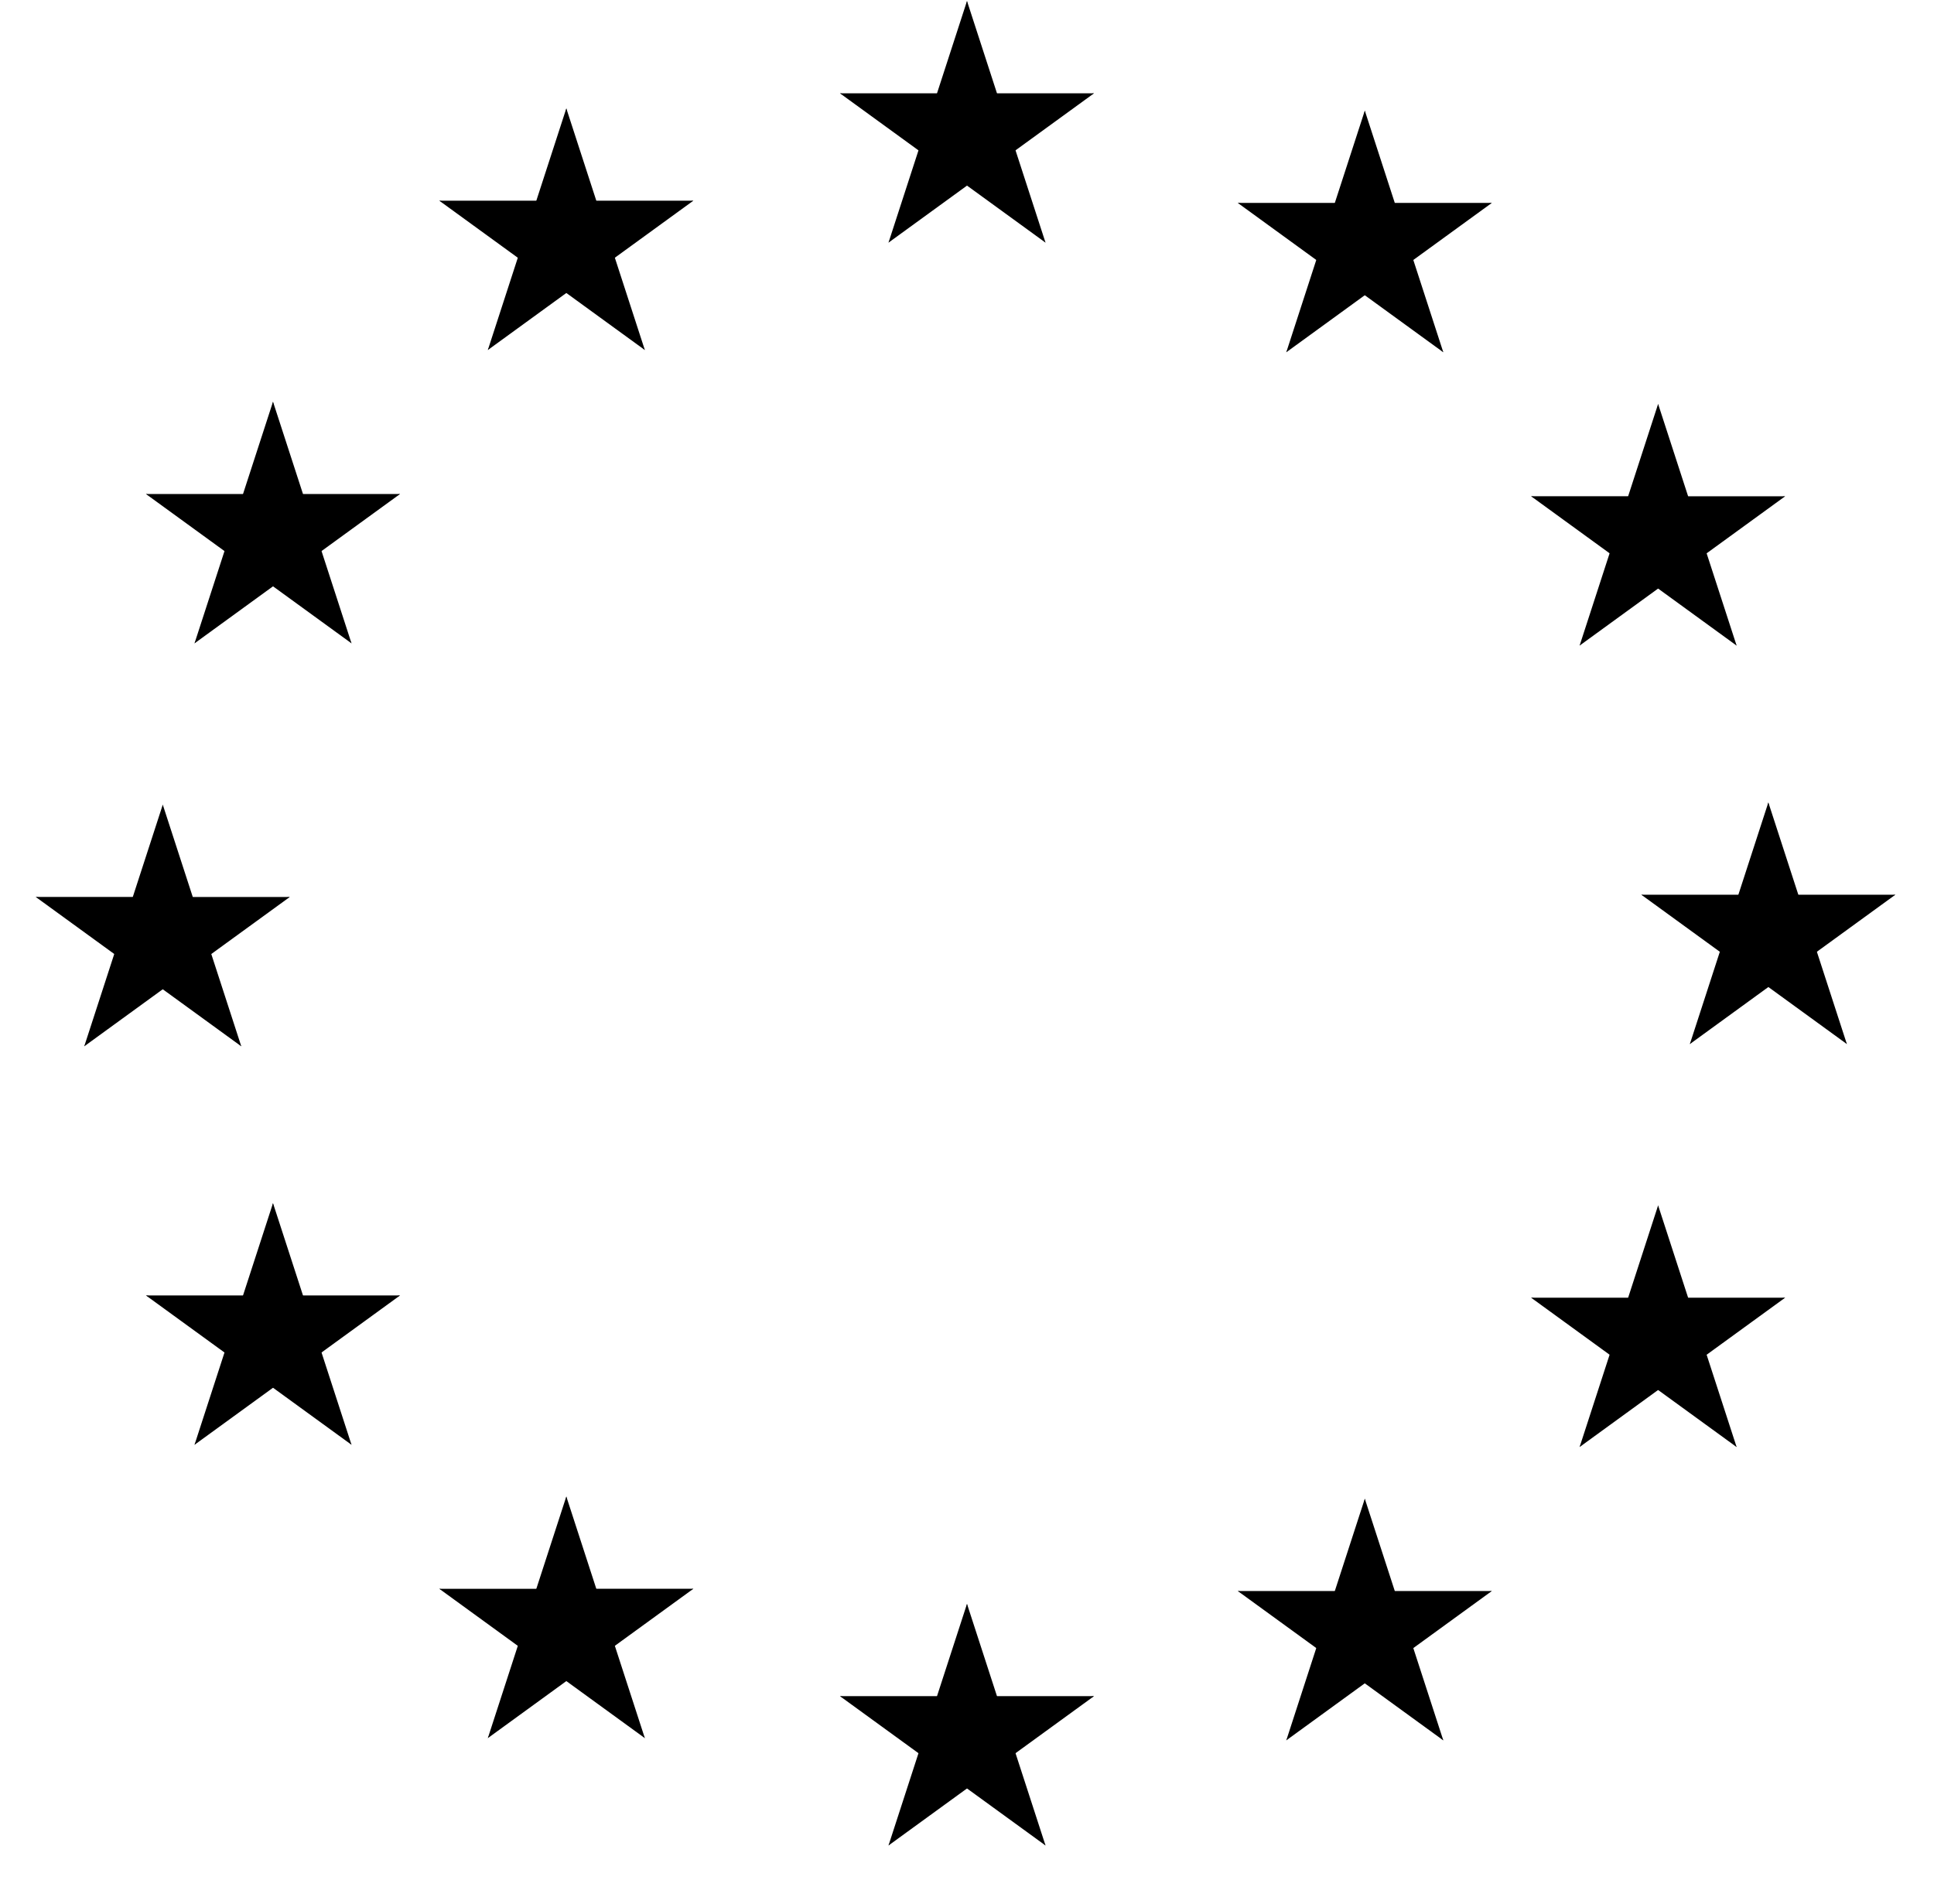 <?xml version="1.0" encoding="UTF-8"?>
<svg width="191px" height="188px" viewBox="0 0 191 188" version="1.1" xmlns="http://www.w3.org/2000/svg" xmlns:xlink="http://www.w3.org/1999/xlink">
    <title>eu-psd2-white</title>
    <defs>
        <filter id="filter-1">
            <feColorMatrix in="SourceGraphic" type="matrix" values="0 0 0 0 0.933 0 0 0 0 0.933 0 0 0 0 0.933 0 0 0 1 0"></feColorMatrix>
        </filter>
        <filter id="filter-2">
            <feColorMatrix in="SourceGraphic" type="matrix" values="0 0 0 0 0.933 0 0 0 0 0.933 0 0 0 0 0.933 0 0 0 1 0"></feColorMatrix>
        </filter>
        <filter id="filter-3">
            <feColorMatrix in="SourceGraphic" type="matrix" values="0 0 0 0 0.933 0 0 0 0 0.933 0 0 0 0 0.933 0 0 0 1 0"></feColorMatrix>
        </filter>
        <filter id="filter-4">
            <feColorMatrix in="SourceGraphic" type="matrix" values="0 0 0 0 0.933 0 0 0 0 0.933 0 0 0 0 0.933 0 0 0 1 0"></feColorMatrix>
        </filter>
    </defs>
    <g id="Page-1" stroke="none" stroke-width="1" fill="none" fill-rule="evenodd">
        <g id="ilu-mobile-sec-compliance-outlines" transform="translate(-3, 0)">
            <g id="eu-psd2-white" transform="translate(3, 0)">
                <g filter="url(#filter-1)" id="use2262">
                    <g transform="translate(79, 0)">
                        <g id="Group" transform="translate(0.653, 0.009)" fill="#000000" fill-rule="nonzero">
                            <g id="s">
                                <g id="c" transform="translate(8.198, 0)">
                                    <polygon id="t" transform="translate(8.747, 7.382) rotate(18) translate(-8.747, -7.382) " points="5.449 0.787 5.449 13.977 12.045 13.977"></polygon>
                                    <g id="use2248" transform="translate(6.437, 7.5) scale(-1, 1) translate(-6.437, -7.5) translate(0.937, 0)">
                                        <polygon id="t" transform="translate(5.386, 7.382) rotate(18) translate(-5.386, -7.382) " points="2.089 0.787 2.089 13.977 8.684 13.977"></polygon>
                                    </g>
                                </g>
                                <g id="use2250" transform="translate(20.993, 10.414) rotate(72) translate(-20.993, -10.414) translate(13.493, 2.914)">
                                    <g id="c" transform="translate(0.987, -0.001)">
                                        <polygon id="t" transform="translate(8.747, 7.382) rotate(18) translate(-8.747, -7.382) " points="5.449 0.787 5.449 13.977 12.045 13.977"></polygon>
                                        <g id="use2248" transform="translate(6.437, 7.5) scale(-1, 1) translate(-6.437, -7.5) translate(0.937, 0)">
                                            <polygon id="t" transform="translate(5.386, 7.382) rotate(18) translate(-5.386, -7.382) " points="2.089 0.787 2.089 13.977 8.684 13.977"></polygon>
                                        </g>
                                    </g>
                                </g>
                                <g id="use2252" transform="translate(20.164, 17.289) rotate(144) translate(-20.164, -17.289) translate(12.664, 9.789)">
                                    <g id="c" transform="translate(0.987, -0.001)">
                                        <polygon id="t" transform="translate(8.747, 7.382) rotate(18) translate(-8.747, -7.382) " points="5.449 0.787 5.449 13.977 12.045 13.977"></polygon>
                                        <g id="use2248" transform="translate(6.437, 7.5) scale(-1, 1) translate(-6.437, -7.5) translate(0.937, 0)">
                                            <polygon id="t" transform="translate(5.386, 7.382) rotate(18) translate(-5.386, -7.382) " points="2.089 0.787 2.089 13.977 8.684 13.977"></polygon>
                                        </g>
                                    </g>
                                </g>
                                <g id="use2254" transform="translate(12.579, 18.054) rotate(-144) translate(-12.579, -18.054) translate(5.079, 10.554)">
                                    <g id="c" transform="translate(0.013, 0.001)">
                                        <polygon id="t" transform="translate(8.747, 7.382) rotate(18) translate(-8.747, -7.382) " points="5.449 0.787 5.449 13.977 12.045 13.977"></polygon>
                                        <g id="use2248" transform="translate(6.437, 7.5) scale(-1, 1) translate(-6.437, -7.5) translate(0.937, 0)">
                                            <polygon id="t" transform="translate(5.386, 7.382) rotate(18) translate(-5.386, -7.382) " points="2.089 0.787 2.089 13.977 8.684 13.977"></polygon>
                                        </g>
                                    </g>
                                </g>
                                <g id="use2256" transform="translate(10.298, 11.648) rotate(-72) translate(-10.298, -11.648) translate(2.798, 4.148)">
                                    <g id="c" transform="translate(0.013, 0.001)">
                                        <polygon id="t" transform="translate(8.747, 7.382) rotate(18) translate(-8.747, -7.382) " points="5.449 0.787 5.449 13.977 12.045 13.977"></polygon>
                                        <g id="use2248" transform="translate(6.437, 7.5) scale(-1, 1) translate(-6.437, -7.5) translate(0.937, 0)">
                                            <polygon id="t" transform="translate(5.386, 7.382) rotate(18) translate(-5.386, -7.382) " points="2.089 0.787 2.089 13.977 8.684 13.977"></polygon>
                                        </g>
                                    </g>
                                </g>
                            </g>
                        </g>
                    </g>
                </g>
                <g id="Group" transform="translate(4, 1)" filter="url(#filter-2)">
                    <g transform="translate(0.143, 0.779)">
                        <g id="use2265" transform="translate(50.646, 159.628) rotate(72) translate(-50.646, -159.628) translate(34.646, 145.128)" fill="#000000" fill-rule="nonzero">
                            <g id="s" transform="translate(0.089, -0.001)">
                                <g id="c" transform="translate(8.198, 0)">
                                    <polygon id="t" transform="translate(8.747, 7.382) rotate(18) translate(-8.747, -7.382) " points="5.449 0.787 5.449 13.977 12.045 13.977"></polygon>
                                    <g id="use2248" transform="translate(6.437, 7.5) scale(-1, 1) translate(-6.437, -7.5) translate(0.937, 0)">
                                        <polygon id="t" transform="translate(5.386, 7.382) rotate(18) translate(-5.386, -7.382) " points="2.089 0.787 2.089 13.977 8.684 13.977"></polygon>
                                    </g>
                                </g>
                                <g id="use2250" transform="translate(20.993, 10.414) rotate(72) translate(-20.993, -10.414) translate(13.493, 2.914)">
                                    <g id="c" transform="translate(0.987, -0.001)">
                                        <polygon id="t" transform="translate(8.747, 7.382) rotate(18) translate(-8.747, -7.382) " points="5.449 0.787 5.449 13.977 12.045 13.977"></polygon>
                                        <g id="use2248" transform="translate(6.437, 7.5) scale(-1, 1) translate(-6.437, -7.5) translate(0.937, 0)">
                                            <polygon id="t" transform="translate(5.386, 7.382) rotate(18) translate(-5.386, -7.382) " points="2.089 0.787 2.089 13.977 8.684 13.977"></polygon>
                                        </g>
                                    </g>
                                </g>
                                <g id="use2252" transform="translate(20.164, 17.289) rotate(144) translate(-20.164, -17.289) translate(12.664, 9.789)">
                                    <g id="c" transform="translate(0.987, -0.001)">
                                        <polygon id="t" transform="translate(8.747, 7.382) rotate(18) translate(-8.747, -7.382) " points="5.449 0.787 5.449 13.977 12.045 13.977"></polygon>
                                        <g id="use2248" transform="translate(6.437, 7.5) scale(-1, 1) translate(-6.437, -7.5) translate(0.937, 0)">
                                            <polygon id="t" transform="translate(5.386, 7.382) rotate(18) translate(-5.386, -7.382) " points="2.089 0.787 2.089 13.977 8.684 13.977"></polygon>
                                        </g>
                                    </g>
                                </g>
                                <g id="use2254" transform="translate(12.579, 18.054) rotate(-144) translate(-12.579, -18.054) translate(5.079, 10.554)">
                                    <g id="c" transform="translate(0.013, 0.001)">
                                        <polygon id="t" transform="translate(8.747, 7.382) rotate(18) translate(-8.747, -7.382) " points="5.449 0.787 5.449 13.977 12.045 13.977"></polygon>
                                        <g id="use2248" transform="translate(6.437, 7.5) scale(-1, 1) translate(-6.437, -7.5) translate(0.937, 0)">
                                            <polygon id="t" transform="translate(5.386, 7.382) rotate(18) translate(-5.386, -7.382) " points="2.089 0.787 2.089 13.977 8.684 13.977"></polygon>
                                        </g>
                                    </g>
                                </g>
                                <g id="use2256" transform="translate(10.298, 11.648) rotate(-72) translate(-10.298, -11.648) translate(2.798, 4.148)">
                                    <g id="c" transform="translate(0.013, 0.001)">
                                        <polygon id="t" transform="translate(8.747, 7.382) rotate(18) translate(-8.747, -7.382) " points="5.449 0.787 5.449 13.977 12.045 13.977"></polygon>
                                        <g id="use2248" transform="translate(6.437, 7.5) scale(-1, 1) translate(-6.437, -7.5) translate(0.937, 0)">
                                            <polygon id="t" transform="translate(5.386, 7.382) rotate(18) translate(-5.386, -7.382) " points="2.089 0.787 2.089 13.977 8.684 13.977"></polygon>
                                        </g>
                                    </g>
                                </g>
                            </g>
                        </g>
                        <g id="use2267" transform="translate(21.678, 130.661) rotate(72) translate(-21.678, -130.661) translate(5.678, 116.161)" fill="#000000" fill-rule="nonzero">
                            <g id="s" transform="translate(0.089, -0.001)">
                                <g id="c" transform="translate(8.198, 0)">
                                    <polygon id="t" transform="translate(8.747, 7.382) rotate(18) translate(-8.747, -7.382) " points="5.449 0.787 5.449 13.977 12.045 13.977"></polygon>
                                    <g id="use2248" transform="translate(6.437, 7.5) scale(-1, 1) translate(-6.437, -7.5) translate(0.937, 0)">
                                        <polygon id="t" transform="translate(5.386, 7.382) rotate(18) translate(-5.386, -7.382) " points="2.089 0.787 2.089 13.977 8.684 13.977"></polygon>
                                    </g>
                                </g>
                                <g id="use2250" transform="translate(20.993, 10.414) rotate(72) translate(-20.993, -10.414) translate(13.493, 2.914)">
                                    <g id="c" transform="translate(0.987, -0.001)">
                                        <polygon id="t" transform="translate(8.747, 7.382) rotate(18) translate(-8.747, -7.382) " points="5.449 0.787 5.449 13.977 12.045 13.977"></polygon>
                                        <g id="use2248" transform="translate(6.437, 7.5) scale(-1, 1) translate(-6.437, -7.5) translate(0.937, 0)">
                                            <polygon id="t" transform="translate(5.386, 7.382) rotate(18) translate(-5.386, -7.382) " points="2.089 0.787 2.089 13.977 8.684 13.977"></polygon>
                                        </g>
                                    </g>
                                </g>
                                <g id="use2252" transform="translate(20.164, 17.289) rotate(144) translate(-20.164, -17.289) translate(12.664, 9.789)">
                                    <g id="c" transform="translate(0.987, -0.001)">
                                        <polygon id="t" transform="translate(8.747, 7.382) rotate(18) translate(-8.747, -7.382) " points="5.449 0.787 5.449 13.977 12.045 13.977"></polygon>
                                        <g id="use2248" transform="translate(6.437, 7.5) scale(-1, 1) translate(-6.437, -7.5) translate(0.937, 0)">
                                            <polygon id="t" transform="translate(5.386, 7.382) rotate(18) translate(-5.386, -7.382) " points="2.089 0.787 2.089 13.977 8.684 13.977"></polygon>
                                        </g>
                                    </g>
                                </g>
                                <g id="use2254" transform="translate(12.579, 18.054) rotate(-144) translate(-12.579, -18.054) translate(5.079, 10.554)">
                                    <g id="c" transform="translate(0.013, 0.001)">
                                        <polygon id="t" transform="translate(8.747, 7.382) rotate(18) translate(-8.747, -7.382) " points="5.449 0.787 5.449 13.977 12.045 13.977"></polygon>
                                        <g id="use2248" transform="translate(6.437, 7.5) scale(-1, 1) translate(-6.437, -7.5) translate(0.937, 0)">
                                            <polygon id="t" transform="translate(5.386, 7.382) rotate(18) translate(-5.386, -7.382) " points="2.089 0.787 2.089 13.977 8.684 13.977"></polygon>
                                        </g>
                                    </g>
                                </g>
                                <g id="use2256" transform="translate(10.298, 11.648) rotate(-72) translate(-10.298, -11.648) translate(2.798, 4.148)">
                                    <g id="c" transform="translate(0.013, 0.001)">
                                        <polygon id="t" transform="translate(8.747, 7.382) rotate(18) translate(-8.747, -7.382) " points="5.449 0.787 5.449 13.977 12.045 13.977"></polygon>
                                        <g id="use2248" transform="translate(6.437, 7.5) scale(-1, 1) translate(-6.437, -7.5) translate(0.937, 0)">
                                            <polygon id="t" transform="translate(5.386, 7.382) rotate(18) translate(-5.386, -7.382) " points="2.089 0.787 2.089 13.977 8.684 13.977"></polygon>
                                        </g>
                                    </g>
                                </g>
                            </g>
                        </g>
                        <g id="use2269" transform="translate(154.651, 77.371)" fill="#000000" fill-rule="nonzero">
                            <g id="s">
                                <g id="c" transform="translate(8.198, 0)">
                                    <polygon id="t" transform="translate(8.747, 7.382) rotate(18) translate(-8.747, -7.382) " points="5.449 0.787 5.449 13.977 12.045 13.977"></polygon>
                                    <g id="use2248" transform="translate(6.437, 7.5) scale(-1, 1) translate(-6.437, -7.5) translate(0.937, 0)">
                                        <polygon id="t" transform="translate(5.386, 7.382) rotate(18) translate(-5.386, -7.382) " points="2.089 0.787 2.089 13.977 8.684 13.977"></polygon>
                                    </g>
                                </g>
                                <g id="use2250" transform="translate(20.993, 10.414) rotate(72) translate(-20.993, -10.414) translate(13.493, 2.914)">
                                    <g id="c" transform="translate(0.987, -0.001)">
                                        <polygon id="t" transform="translate(8.747, 7.382) rotate(18) translate(-8.747, -7.382) " points="5.449 0.787 5.449 13.977 12.045 13.977"></polygon>
                                        <g id="use2248" transform="translate(6.437, 7.5) scale(-1, 1) translate(-6.437, -7.5) translate(0.937, 0)">
                                            <polygon id="t" transform="translate(5.386, 7.382) rotate(18) translate(-5.386, -7.382) " points="2.089 0.787 2.089 13.977 8.684 13.977"></polygon>
                                        </g>
                                    </g>
                                </g>
                                <g id="use2252" transform="translate(20.164, 17.289) rotate(144) translate(-20.164, -17.289) translate(12.664, 9.789)">
                                    <g id="c" transform="translate(0.987, -0.001)">
                                        <polygon id="t" transform="translate(8.747, 7.382) rotate(18) translate(-8.747, -7.382) " points="5.449 0.787 5.449 13.977 12.045 13.977"></polygon>
                                        <g id="use2248" transform="translate(6.437, 7.5) scale(-1, 1) translate(-6.437, -7.5) translate(0.937, 0)">
                                            <polygon id="t" transform="translate(5.386, 7.382) rotate(18) translate(-5.386, -7.382) " points="2.089 0.787 2.089 13.977 8.684 13.977"></polygon>
                                        </g>
                                    </g>
                                </g>
                                <g id="use2254" transform="translate(12.579, 18.054) rotate(-144) translate(-12.579, -18.054) translate(5.079, 10.554)">
                                    <g id="c" transform="translate(0.013, 0.001)">
                                        <polygon id="t" transform="translate(8.747, 7.382) rotate(18) translate(-8.747, -7.382) " points="5.449 0.787 5.449 13.977 12.045 13.977"></polygon>
                                        <g id="use2248" transform="translate(6.437, 7.5) scale(-1, 1) translate(-6.437, -7.5) translate(0.937, 0)">
                                            <polygon id="t" transform="translate(5.386, 7.382) rotate(18) translate(-5.386, -7.382) " points="2.089 0.787 2.089 13.977 8.684 13.977"></polygon>
                                        </g>
                                    </g>
                                </g>
                                <g id="use2256" transform="translate(10.298, 11.648) rotate(-72) translate(-10.298, -11.648) translate(2.798, 4.148)">
                                    <g id="c" transform="translate(0.013, 0.001)">
                                        <polygon id="t" transform="translate(8.747, 7.382) rotate(18) translate(-8.747, -7.382) " points="5.449 0.787 5.449 13.977 12.045 13.977"></polygon>
                                        <g id="use2248" transform="translate(6.437, 7.5) scale(-1, 1) translate(-6.437, -7.5) translate(0.937, 0)">
                                            <polygon id="t" transform="translate(5.386, 7.382) rotate(18) translate(-5.386, -7.382) " points="2.089 0.787 2.089 13.977 8.684 13.977"></polygon>
                                        </g>
                                    </g>
                                </g>
                            </g>
                        </g>
                        <g id="use2271" transform="translate(22.05, 50.132) rotate(144) translate(-22.05, -50.132) translate(6.05, 35.632)" fill="#000000" fill-rule="nonzero">
                            <g id="s" transform="translate(0.089, -0.001)">
                                <g id="c" transform="translate(8.198, 0)">
                                    <polygon id="t" transform="translate(8.747, 7.382) rotate(18) translate(-8.747, -7.382) " points="5.449 0.787 5.449 13.977 12.045 13.977"></polygon>
                                    <g id="use2248" transform="translate(6.437, 7.5) scale(-1, 1) translate(-6.437, -7.5) translate(0.937, 0)">
                                        <polygon id="t" transform="translate(5.386, 7.382) rotate(18) translate(-5.386, -7.382) " points="2.089 0.787 2.089 13.977 8.684 13.977"></polygon>
                                    </g>
                                </g>
                                <g id="use2250" transform="translate(20.993, 10.414) rotate(72) translate(-20.993, -10.414) translate(13.493, 2.914)">
                                    <g id="c" transform="translate(0.987, -0.001)">
                                        <polygon id="t" transform="translate(8.747, 7.382) rotate(18) translate(-8.747, -7.382) " points="5.449 0.787 5.449 13.977 12.045 13.977"></polygon>
                                        <g id="use2248" transform="translate(6.437, 7.5) scale(-1, 1) translate(-6.437, -7.5) translate(0.937, 0)">
                                            <polygon id="t" transform="translate(5.386, 7.382) rotate(18) translate(-5.386, -7.382) " points="2.089 0.787 2.089 13.977 8.684 13.977"></polygon>
                                        </g>
                                    </g>
                                </g>
                                <g id="use2252" transform="translate(20.164, 17.289) rotate(144) translate(-20.164, -17.289) translate(12.664, 9.789)">
                                    <g id="c" transform="translate(0.987, -0.001)">
                                        <polygon id="t" transform="translate(8.747, 7.382) rotate(18) translate(-8.747, -7.382) " points="5.449 0.787 5.449 13.977 12.045 13.977"></polygon>
                                        <g id="use2248" transform="translate(6.437, 7.5) scale(-1, 1) translate(-6.437, -7.5) translate(0.937, 0)">
                                            <polygon id="t" transform="translate(5.386, 7.382) rotate(18) translate(-5.386, -7.382) " points="2.089 0.787 2.089 13.977 8.684 13.977"></polygon>
                                        </g>
                                    </g>
                                </g>
                                <g id="use2254" transform="translate(12.579, 18.054) rotate(-144) translate(-12.579, -18.054) translate(5.079, 10.554)">
                                    <g id="c" transform="translate(0.013, 0.001)">
                                        <polygon id="t" transform="translate(8.747, 7.382) rotate(18) translate(-8.747, -7.382) " points="5.449 0.787 5.449 13.977 12.045 13.977"></polygon>
                                        <g id="use2248" transform="translate(6.437, 7.5) scale(-1, 1) translate(-6.437, -7.5) translate(0.937, 0)">
                                            <polygon id="t" transform="translate(5.386, 7.382) rotate(18) translate(-5.386, -7.382) " points="2.089 0.787 2.089 13.977 8.684 13.977"></polygon>
                                        </g>
                                    </g>
                                </g>
                                <g id="use2256" transform="translate(10.298, 11.648) rotate(-72) translate(-10.298, -11.648) translate(2.798, 4.148)">
                                    <g id="c" transform="translate(0.013, 0.001)">
                                        <polygon id="t" transform="translate(8.747, 7.382) rotate(18) translate(-8.747, -7.382) " points="5.449 0.787 5.449 13.977 12.045 13.977"></polygon>
                                        <g id="use2248" transform="translate(6.437, 7.5) scale(-1, 1) translate(-6.437, -7.5) translate(0.937, 0)">
                                            <polygon id="t" transform="translate(5.386, 7.382) rotate(18) translate(-5.386, -7.382) " points="2.089 0.787 2.089 13.977 8.684 13.977"></polygon>
                                        </g>
                                    </g>
                                </g>
                            </g>
                        </g>
                        <g id="use2273" transform="translate(53.117, 21.574) rotate(-144) translate(-53.117, -21.574) translate(37.117, 7.074)" fill="#000000" fill-rule="nonzero">
                            <g id="s" transform="translate(0.911, -0)">
                                <g id="c" transform="translate(8.198, 0)">
                                    <polygon id="t" transform="translate(8.747, 7.382) rotate(18) translate(-8.747, -7.382) " points="5.449 0.787 5.449 13.977 12.045 13.977"></polygon>
                                    <g id="use2248" transform="translate(6.437, 7.5) scale(-1, 1) translate(-6.437, -7.5) translate(0.937, 0)">
                                        <polygon id="t" transform="translate(5.386, 7.382) rotate(18) translate(-5.386, -7.382) " points="2.089 0.787 2.089 13.977 8.684 13.977"></polygon>
                                    </g>
                                </g>
                                <g id="use2250" transform="translate(20.993, 10.414) rotate(72) translate(-20.993, -10.414) translate(13.493, 2.914)">
                                    <g id="c" transform="translate(0.987, -0.001)">
                                        <polygon id="t" transform="translate(8.747, 7.382) rotate(18) translate(-8.747, -7.382) " points="5.449 0.787 5.449 13.977 12.045 13.977"></polygon>
                                        <g id="use2248" transform="translate(6.437, 7.5) scale(-1, 1) translate(-6.437, -7.5) translate(0.937, 0)">
                                            <polygon id="t" transform="translate(5.386, 7.382) rotate(18) translate(-5.386, -7.382) " points="2.089 0.787 2.089 13.977 8.684 13.977"></polygon>
                                        </g>
                                    </g>
                                </g>
                                <g id="use2252" transform="translate(20.164, 17.289) rotate(144) translate(-20.164, -17.289) translate(12.664, 9.789)">
                                    <g id="c" transform="translate(0.987, -0.001)">
                                        <polygon id="t" transform="translate(8.747, 7.382) rotate(18) translate(-8.747, -7.382) " points="5.449 0.787 5.449 13.977 12.045 13.977"></polygon>
                                        <g id="use2248" transform="translate(6.437, 7.5) scale(-1, 1) translate(-6.437, -7.5) translate(0.937, 0)">
                                            <polygon id="t" transform="translate(5.386, 7.382) rotate(18) translate(-5.386, -7.382) " points="2.089 0.787 2.089 13.977 8.684 13.977"></polygon>
                                        </g>
                                    </g>
                                </g>
                                <g id="use2254" transform="translate(12.579, 18.054) rotate(-144) translate(-12.579, -18.054) translate(5.079, 10.554)">
                                    <g id="c" transform="translate(0.013, 0.001)">
                                        <polygon id="t" transform="translate(8.747, 7.382) rotate(18) translate(-8.747, -7.382) " points="5.449 0.787 5.449 13.977 12.045 13.977"></polygon>
                                        <g id="use2248" transform="translate(6.437, 7.5) scale(-1, 1) translate(-6.437, -7.5) translate(0.937, 0)">
                                            <polygon id="t" transform="translate(5.386, 7.382) rotate(18) translate(-5.386, -7.382) " points="2.089 0.787 2.089 13.977 8.684 13.977"></polygon>
                                        </g>
                                    </g>
                                </g>
                                <g id="use2256" transform="translate(10.298, 11.648) rotate(-72) translate(-10.298, -11.648) translate(2.798, 4.148)">
                                    <g id="c" transform="translate(0.013, 0.001)">
                                        <polygon id="t" transform="translate(8.747, 7.382) rotate(18) translate(-8.747, -7.382) " points="5.449 0.787 5.449 13.977 12.045 13.977"></polygon>
                                        <g id="use2248" transform="translate(6.437, 7.5) scale(-1, 1) translate(-6.437, -7.5) translate(0.937, 0)">
                                            <polygon id="t" transform="translate(5.386, 7.382) rotate(18) translate(-5.386, -7.382) " points="2.089 0.787 2.089 13.977 8.684 13.977"></polygon>
                                        </g>
                                    </g>
                                </g>
                            </g>
                        </g>
                    </g>
                </g>
                <g filter="url(#filter-3)" id="use2275">
                    <g transform="translate(79, 158)">
                        <g id="Group" transform="translate(0.653, 0.291)" fill="#000000" fill-rule="nonzero">
                            <g id="s">
                                <g id="c" transform="translate(8.198, 0)">
                                    <polygon id="t" transform="translate(8.747, 7.382) rotate(18) translate(-8.747, -7.382) " points="5.449 0.787 5.449 13.977 12.045 13.977"></polygon>
                                    <g id="use2248" transform="translate(6.437, 7.5) scale(-1, 1) translate(-6.437, -7.5) translate(0.937, 0)">
                                        <polygon id="t" transform="translate(5.386, 7.382) rotate(18) translate(-5.386, -7.382) " points="2.089 0.787 2.089 13.977 8.684 13.977"></polygon>
                                    </g>
                                </g>
                                <g id="use2250" transform="translate(20.993, 10.414) rotate(72) translate(-20.993, -10.414) translate(13.493, 2.914)">
                                    <g id="c" transform="translate(0.987, -0.001)">
                                        <polygon id="t" transform="translate(8.747, 7.382) rotate(18) translate(-8.747, -7.382) " points="5.449 0.787 5.449 13.977 12.045 13.977"></polygon>
                                        <g id="use2248" transform="translate(6.437, 7.5) scale(-1, 1) translate(-6.437, -7.5) translate(0.937, 0)">
                                            <polygon id="t" transform="translate(5.386, 7.382) rotate(18) translate(-5.386, -7.382) " points="2.089 0.787 2.089 13.977 8.684 13.977"></polygon>
                                        </g>
                                    </g>
                                </g>
                                <g id="use2252" transform="translate(20.164, 17.289) rotate(144) translate(-20.164, -17.289) translate(12.664, 9.789)">
                                    <g id="c" transform="translate(0.987, -0.001)">
                                        <polygon id="t" transform="translate(8.747, 7.382) rotate(18) translate(-8.747, -7.382) " points="5.449 0.787 5.449 13.977 12.045 13.977"></polygon>
                                        <g id="use2248" transform="translate(6.437, 7.5) scale(-1, 1) translate(-6.437, -7.5) translate(0.937, 0)">
                                            <polygon id="t" transform="translate(5.386, 7.382) rotate(18) translate(-5.386, -7.382) " points="2.089 0.787 2.089 13.977 8.684 13.977"></polygon>
                                        </g>
                                    </g>
                                </g>
                                <g id="use2254" transform="translate(12.579, 18.054) rotate(-144) translate(-12.579, -18.054) translate(5.079, 10.554)">
                                    <g id="c" transform="translate(0.013, 0.001)">
                                        <polygon id="t" transform="translate(8.747, 7.382) rotate(18) translate(-8.747, -7.382) " points="5.449 0.787 5.449 13.977 12.045 13.977"></polygon>
                                        <g id="use2248" transform="translate(6.437, 7.5) scale(-1, 1) translate(-6.437, -7.5) translate(0.937, 0)">
                                            <polygon id="t" transform="translate(5.386, 7.382) rotate(18) translate(-5.386, -7.382) " points="2.089 0.787 2.089 13.977 8.684 13.977"></polygon>
                                        </g>
                                    </g>
                                </g>
                                <g id="use2256" transform="translate(10.298, 11.648) rotate(-72) translate(-10.298, -11.648) translate(2.798, 4.148)">
                                    <g id="c" transform="translate(0.013, 0.001)">
                                        <polygon id="t" transform="translate(8.747, 7.382) rotate(18) translate(-8.747, -7.382) " points="5.449 0.787 5.449 13.977 12.045 13.977"></polygon>
                                        <g id="use2248" transform="translate(6.437, 7.5) scale(-1, 1) translate(-6.437, -7.5) translate(0.937, 0)">
                                            <polygon id="t" transform="translate(5.386, 7.382) rotate(18) translate(-5.386, -7.382) " points="2.089 0.787 2.089 13.977 8.684 13.977"></polygon>
                                        </g>
                                    </g>
                                </g>
                            </g>
                        </g>
                    </g>
                </g>
                <g filter="url(#filter-4)" id="use2277">
                    <g transform="translate(0, 2)">
                        <g id="Group" transform="translate(93.573, 90) scale(-1, 1) translate(-93.573, -90) translate(0.573, 0)" fill="#000000" fill-rule="nonzero">
                            <g id="r">
                                <g id="use2265" transform="translate(50.646, 159.628) rotate(72) translate(-50.646, -159.628) translate(34.646, 145.128)">
                                    <g id="s" transform="translate(0.089, -0.001)">
                                        <g id="c" transform="translate(8.198, 0)">
                                            <polygon id="t" transform="translate(8.747, 7.382) rotate(18) translate(-8.747, -7.382) " points="5.449 0.787 5.449 13.977 12.045 13.977"></polygon>
                                            <g id="use2248" transform="translate(6.437, 7.5) scale(-1, 1) translate(-6.437, -7.5) translate(0.937, 0)">
                                                <polygon id="t" transform="translate(5.386, 7.382) rotate(18) translate(-5.386, -7.382) " points="2.089 0.787 2.089 13.977 8.684 13.977"></polygon>
                                            </g>
                                        </g>
                                        <g id="use2250" transform="translate(20.993, 10.414) rotate(72) translate(-20.993, -10.414) translate(13.493, 2.914)">
                                            <g id="c" transform="translate(0.987, -0.001)">
                                                <polygon id="t" transform="translate(8.747, 7.382) rotate(18) translate(-8.747, -7.382) " points="5.449 0.787 5.449 13.977 12.045 13.977"></polygon>
                                                <g id="use2248" transform="translate(6.437, 7.5) scale(-1, 1) translate(-6.437, -7.5) translate(0.937, 0)">
                                                    <polygon id="t" transform="translate(5.386, 7.382) rotate(18) translate(-5.386, -7.382) " points="2.089 0.787 2.089 13.977 8.684 13.977"></polygon>
                                                </g>
                                            </g>
                                        </g>
                                        <g id="use2252" transform="translate(20.164, 17.289) rotate(144) translate(-20.164, -17.289) translate(12.664, 9.789)">
                                            <g id="c" transform="translate(0.987, -0.001)">
                                                <polygon id="t" transform="translate(8.747, 7.382) rotate(18) translate(-8.747, -7.382) " points="5.449 0.787 5.449 13.977 12.045 13.977"></polygon>
                                                <g id="use2248" transform="translate(6.437, 7.5) scale(-1, 1) translate(-6.437, -7.5) translate(0.937, 0)">
                                                    <polygon id="t" transform="translate(5.386, 7.382) rotate(18) translate(-5.386, -7.382) " points="2.089 0.787 2.089 13.977 8.684 13.977"></polygon>
                                                </g>
                                            </g>
                                        </g>
                                        <g id="use2254" transform="translate(12.579, 18.054) rotate(-144) translate(-12.579, -18.054) translate(5.079, 10.554)">
                                            <g id="c" transform="translate(0.013, 0.001)">
                                                <polygon id="t" transform="translate(8.747, 7.382) rotate(18) translate(-8.747, -7.382) " points="5.449 0.787 5.449 13.977 12.045 13.977"></polygon>
                                                <g id="use2248" transform="translate(6.437, 7.5) scale(-1, 1) translate(-6.437, -7.5) translate(0.937, 0)">
                                                    <polygon id="t" transform="translate(5.386, 7.382) rotate(18) translate(-5.386, -7.382) " points="2.089 0.787 2.089 13.977 8.684 13.977"></polygon>
                                                </g>
                                            </g>
                                        </g>
                                        <g id="use2256" transform="translate(10.298, 11.648) rotate(-72) translate(-10.298, -11.648) translate(2.798, 4.148)">
                                            <g id="c" transform="translate(0.013, 0.001)">
                                                <polygon id="t" transform="translate(8.747, 7.382) rotate(18) translate(-8.747, -7.382) " points="5.449 0.787 5.449 13.977 12.045 13.977"></polygon>
                                                <g id="use2248" transform="translate(6.437, 7.5) scale(-1, 1) translate(-6.437, -7.5) translate(0.937, 0)">
                                                    <polygon id="t" transform="translate(5.386, 7.382) rotate(18) translate(-5.386, -7.382) " points="2.089 0.787 2.089 13.977 8.684 13.977"></polygon>
                                                </g>
                                            </g>
                                        </g>
                                    </g>
                                </g>
                                <g id="use2267" transform="translate(21.678, 130.661) rotate(72) translate(-21.678, -130.661) translate(5.678, 116.161)">
                                    <g id="s" transform="translate(0.089, -0.001)">
                                        <g id="c" transform="translate(8.198, 0)">
                                            <polygon id="t" transform="translate(8.747, 7.382) rotate(18) translate(-8.747, -7.382) " points="5.449 0.787 5.449 13.977 12.045 13.977"></polygon>
                                            <g id="use2248" transform="translate(6.437, 7.5) scale(-1, 1) translate(-6.437, -7.5) translate(0.937, 0)">
                                                <polygon id="t" transform="translate(5.386, 7.382) rotate(18) translate(-5.386, -7.382) " points="2.089 0.787 2.089 13.977 8.684 13.977"></polygon>
                                            </g>
                                        </g>
                                        <g id="use2250" transform="translate(20.993, 10.414) rotate(72) translate(-20.993, -10.414) translate(13.493, 2.914)">
                                            <g id="c" transform="translate(0.987, -0.001)">
                                                <polygon id="t" transform="translate(8.747, 7.382) rotate(18) translate(-8.747, -7.382) " points="5.449 0.787 5.449 13.977 12.045 13.977"></polygon>
                                                <g id="use2248" transform="translate(6.437, 7.5) scale(-1, 1) translate(-6.437, -7.5) translate(0.937, 0)">
                                                    <polygon id="t" transform="translate(5.386, 7.382) rotate(18) translate(-5.386, -7.382) " points="2.089 0.787 2.089 13.977 8.684 13.977"></polygon>
                                                </g>
                                            </g>
                                        </g>
                                        <g id="use2252" transform="translate(20.164, 17.289) rotate(144) translate(-20.164, -17.289) translate(12.664, 9.789)">
                                            <g id="c" transform="translate(0.987, -0.001)">
                                                <polygon id="t" transform="translate(8.747, 7.382) rotate(18) translate(-8.747, -7.382) " points="5.449 0.787 5.449 13.977 12.045 13.977"></polygon>
                                                <g id="use2248" transform="translate(6.437, 7.5) scale(-1, 1) translate(-6.437, -7.5) translate(0.937, 0)">
                                                    <polygon id="t" transform="translate(5.386, 7.382) rotate(18) translate(-5.386, -7.382) " points="2.089 0.787 2.089 13.977 8.684 13.977"></polygon>
                                                </g>
                                            </g>
                                        </g>
                                        <g id="use2254" transform="translate(12.579, 18.054) rotate(-144) translate(-12.579, -18.054) translate(5.079, 10.554)">
                                            <g id="c" transform="translate(0.013, 0.001)">
                                                <polygon id="t" transform="translate(8.747, 7.382) rotate(18) translate(-8.747, -7.382) " points="5.449 0.787 5.449 13.977 12.045 13.977"></polygon>
                                                <g id="use2248" transform="translate(6.437, 7.5) scale(-1, 1) translate(-6.437, -7.5) translate(0.937, 0)">
                                                    <polygon id="t" transform="translate(5.386, 7.382) rotate(18) translate(-5.386, -7.382) " points="2.089 0.787 2.089 13.977 8.684 13.977"></polygon>
                                                </g>
                                            </g>
                                        </g>
                                        <g id="use2256" transform="translate(10.298, 11.648) rotate(-72) translate(-10.298, -11.648) translate(2.798, 4.148)">
                                            <g id="c" transform="translate(0.013, 0.001)">
                                                <polygon id="t" transform="translate(8.747, 7.382) rotate(18) translate(-8.747, -7.382) " points="5.449 0.787 5.449 13.977 12.045 13.977"></polygon>
                                                <g id="use2248" transform="translate(6.437, 7.5) scale(-1, 1) translate(-6.437, -7.5) translate(0.937, 0)">
                                                    <polygon id="t" transform="translate(5.386, 7.382) rotate(18) translate(-5.386, -7.382) " points="2.089 0.787 2.089 13.977 8.684 13.977"></polygon>
                                                </g>
                                            </g>
                                        </g>
                                    </g>
                                </g>
                                <g id="s" transform="translate(154.651, 77.371)">
                                    <g id="c" transform="translate(8.198, 0)">
                                        <polygon id="t" transform="translate(8.747, 7.382) rotate(18) translate(-8.747, -7.382) " points="5.449 0.787 5.449 13.977 12.045 13.977"></polygon>
                                        <g id="use2248" transform="translate(6.437, 7.5) scale(-1, 1) translate(-6.437, -7.5) translate(0.937, 0)">
                                            <polygon id="t" transform="translate(5.386, 7.382) rotate(18) translate(-5.386, -7.382) " points="2.089 0.787 2.089 13.977 8.684 13.977"></polygon>
                                        </g>
                                    </g>
                                    <g id="use2250" transform="translate(20.993, 10.414) rotate(72) translate(-20.993, -10.414) translate(13.493, 2.914)">
                                        <g id="c" transform="translate(0.987, -0.001)">
                                            <polygon id="t" transform="translate(8.747, 7.382) rotate(18) translate(-8.747, -7.382) " points="5.449 0.787 5.449 13.977 12.045 13.977"></polygon>
                                            <g id="use2248" transform="translate(6.437, 7.5) scale(-1, 1) translate(-6.437, -7.5) translate(0.937, 0)">
                                                <polygon id="t" transform="translate(5.386, 7.382) rotate(18) translate(-5.386, -7.382) " points="2.089 0.787 2.089 13.977 8.684 13.977"></polygon>
                                            </g>
                                        </g>
                                    </g>
                                    <g id="use2252" transform="translate(20.164, 17.289) rotate(144) translate(-20.164, -17.289) translate(12.664, 9.789)">
                                        <g id="c" transform="translate(0.987, -0.001)">
                                            <polygon id="t" transform="translate(8.747, 7.382) rotate(18) translate(-8.747, -7.382) " points="5.449 0.787 5.449 13.977 12.045 13.977"></polygon>
                                            <g id="use2248" transform="translate(6.437, 7.5) scale(-1, 1) translate(-6.437, -7.5) translate(0.937, 0)">
                                                <polygon id="t" transform="translate(5.386, 7.382) rotate(18) translate(-5.386, -7.382) " points="2.089 0.787 2.089 13.977 8.684 13.977"></polygon>
                                            </g>
                                        </g>
                                    </g>
                                    <g id="use2254" transform="translate(12.579, 18.054) rotate(-144) translate(-12.579, -18.054) translate(5.079, 10.554)">
                                        <g id="c" transform="translate(0.013, 0.001)">
                                            <polygon id="t" transform="translate(8.747, 7.382) rotate(18) translate(-8.747, -7.382) " points="5.449 0.787 5.449 13.977 12.045 13.977"></polygon>
                                            <g id="use2248" transform="translate(6.437, 7.5) scale(-1, 1) translate(-6.437, -7.5) translate(0.937, 0)">
                                                <polygon id="t" transform="translate(5.386, 7.382) rotate(18) translate(-5.386, -7.382) " points="2.089 0.787 2.089 13.977 8.684 13.977"></polygon>
                                            </g>
                                        </g>
                                    </g>
                                    <g id="use2256" transform="translate(10.298, 11.648) rotate(-72) translate(-10.298, -11.648) translate(2.798, 4.148)">
                                        <g id="c" transform="translate(0.013, 0.001)">
                                            <polygon id="t" transform="translate(8.747, 7.382) rotate(18) translate(-8.747, -7.382) " points="5.449 0.787 5.449 13.977 12.045 13.977"></polygon>
                                            <g id="use2248" transform="translate(6.437, 7.5) scale(-1, 1) translate(-6.437, -7.5) translate(0.937, 0)">
                                                <polygon id="t" transform="translate(5.386, 7.382) rotate(18) translate(-5.386, -7.382) " points="2.089 0.787 2.089 13.977 8.684 13.977"></polygon>
                                            </g>
                                        </g>
                                    </g>
                                </g>
                                <g id="use2271" transform="translate(22.05, 50.132) rotate(144) translate(-22.05, -50.132) translate(6.05, 35.632)">
                                    <g id="s" transform="translate(0.089, -0.001)">
                                        <g id="c" transform="translate(8.198, 0)">
                                            <polygon id="t" transform="translate(8.747, 7.382) rotate(18) translate(-8.747, -7.382) " points="5.449 0.787 5.449 13.977 12.045 13.977"></polygon>
                                            <g id="use2248" transform="translate(6.437, 7.5) scale(-1, 1) translate(-6.437, -7.5) translate(0.937, 0)">
                                                <polygon id="t" transform="translate(5.386, 7.382) rotate(18) translate(-5.386, -7.382) " points="2.089 0.787 2.089 13.977 8.684 13.977"></polygon>
                                            </g>
                                        </g>
                                        <g id="use2250" transform="translate(20.993, 10.414) rotate(72) translate(-20.993, -10.414) translate(13.493, 2.914)">
                                            <g id="c" transform="translate(0.987, -0.001)">
                                                <polygon id="t" transform="translate(8.747, 7.382) rotate(18) translate(-8.747, -7.382) " points="5.449 0.787 5.449 13.977 12.045 13.977"></polygon>
                                                <g id="use2248" transform="translate(6.437, 7.5) scale(-1, 1) translate(-6.437, -7.5) translate(0.937, 0)">
                                                    <polygon id="t" transform="translate(5.386, 7.382) rotate(18) translate(-5.386, -7.382) " points="2.089 0.787 2.089 13.977 8.684 13.977"></polygon>
                                                </g>
                                            </g>
                                        </g>
                                        <g id="use2252" transform="translate(20.164, 17.289) rotate(144) translate(-20.164, -17.289) translate(12.664, 9.789)">
                                            <g id="c" transform="translate(0.987, -0.001)">
                                                <polygon id="t" transform="translate(8.747, 7.382) rotate(18) translate(-8.747, -7.382) " points="5.449 0.787 5.449 13.977 12.045 13.977"></polygon>
                                                <g id="use2248" transform="translate(6.437, 7.5) scale(-1, 1) translate(-6.437, -7.5) translate(0.937, 0)">
                                                    <polygon id="t" transform="translate(5.386, 7.382) rotate(18) translate(-5.386, -7.382) " points="2.089 0.787 2.089 13.977 8.684 13.977"></polygon>
                                                </g>
                                            </g>
                                        </g>
                                        <g id="use2254" transform="translate(12.579, 18.054) rotate(-144) translate(-12.579, -18.054) translate(5.079, 10.554)">
                                            <g id="c" transform="translate(0.013, 0.001)">
                                                <polygon id="t" transform="translate(8.747, 7.382) rotate(18) translate(-8.747, -7.382) " points="5.449 0.787 5.449 13.977 12.045 13.977"></polygon>
                                                <g id="use2248" transform="translate(6.437, 7.5) scale(-1, 1) translate(-6.437, -7.5) translate(0.937, 0)">
                                                    <polygon id="t" transform="translate(5.386, 7.382) rotate(18) translate(-5.386, -7.382) " points="2.089 0.787 2.089 13.977 8.684 13.977"></polygon>
                                                </g>
                                            </g>
                                        </g>
                                        <g id="use2256" transform="translate(10.298, 11.648) rotate(-72) translate(-10.298, -11.648) translate(2.798, 4.148)">
                                            <g id="c" transform="translate(0.013, 0.001)">
                                                <polygon id="t" transform="translate(8.747, 7.382) rotate(18) translate(-8.747, -7.382) " points="5.449 0.787 5.449 13.977 12.045 13.977"></polygon>
                                                <g id="use2248" transform="translate(6.437, 7.5) scale(-1, 1) translate(-6.437, -7.5) translate(0.937, 0)">
                                                    <polygon id="t" transform="translate(5.386, 7.382) rotate(18) translate(-5.386, -7.382) " points="2.089 0.787 2.089 13.977 8.684 13.977"></polygon>
                                                </g>
                                            </g>
                                        </g>
                                    </g>
                                </g>
                                <g id="use2273" transform="translate(53.117, 21.574) rotate(-144) translate(-53.117, -21.574) translate(37.117, 7.074)">
                                    <g id="s" transform="translate(0.911, -0)">
                                        <g id="c" transform="translate(8.198, 0)">
                                            <polygon id="t" transform="translate(8.747, 7.382) rotate(18) translate(-8.747, -7.382) " points="5.449 0.787 5.449 13.977 12.045 13.977"></polygon>
                                            <g id="use2248" transform="translate(6.437, 7.5) scale(-1, 1) translate(-6.437, -7.5) translate(0.937, 0)">
                                                <polygon id="t" transform="translate(5.386, 7.382) rotate(18) translate(-5.386, -7.382) " points="2.089 0.787 2.089 13.977 8.684 13.977"></polygon>
                                            </g>
                                        </g>
                                        <g id="use2250" transform="translate(20.993, 10.414) rotate(72) translate(-20.993, -10.414) translate(13.493, 2.914)">
                                            <g id="c" transform="translate(0.987, -0.001)">
                                                <polygon id="t" transform="translate(8.747, 7.382) rotate(18) translate(-8.747, -7.382) " points="5.449 0.787 5.449 13.977 12.045 13.977"></polygon>
                                                <g id="use2248" transform="translate(6.437, 7.5) scale(-1, 1) translate(-6.437, -7.5) translate(0.937, 0)">
                                                    <polygon id="t" transform="translate(5.386, 7.382) rotate(18) translate(-5.386, -7.382) " points="2.089 0.787 2.089 13.977 8.684 13.977"></polygon>
                                                </g>
                                            </g>
                                        </g>
                                        <g id="use2252" transform="translate(20.164, 17.289) rotate(144) translate(-20.164, -17.289) translate(12.664, 9.789)">
                                            <g id="c" transform="translate(0.987, -0.001)">
                                                <polygon id="t" transform="translate(8.747, 7.382) rotate(18) translate(-8.747, -7.382) " points="5.449 0.787 5.449 13.977 12.045 13.977"></polygon>
                                                <g id="use2248" transform="translate(6.437, 7.5) scale(-1, 1) translate(-6.437, -7.5) translate(0.937, 0)">
                                                    <polygon id="t" transform="translate(5.386, 7.382) rotate(18) translate(-5.386, -7.382) " points="2.089 0.787 2.089 13.977 8.684 13.977"></polygon>
                                                </g>
                                            </g>
                                        </g>
                                        <g id="use2254" transform="translate(12.579, 18.054) rotate(-144) translate(-12.579, -18.054) translate(5.079, 10.554)">
                                            <g id="c" transform="translate(0.013, 0.001)">
                                                <polygon id="t" transform="translate(8.747, 7.382) rotate(18) translate(-8.747, -7.382) " points="5.449 0.787 5.449 13.977 12.045 13.977"></polygon>
                                                <g id="use2248" transform="translate(6.437, 7.5) scale(-1, 1) translate(-6.437, -7.5) translate(0.937, 0)">
                                                    <polygon id="t" transform="translate(5.386, 7.382) rotate(18) translate(-5.386, -7.382) " points="2.089 0.787 2.089 13.977 8.684 13.977"></polygon>
                                                </g>
                                            </g>
                                        </g>
                                        <g id="use2256" transform="translate(10.298, 11.648) rotate(-72) translate(-10.298, -11.648) translate(2.798, 4.148)">
                                            <g id="c" transform="translate(0.013, 0.001)">
                                                <polygon id="t" transform="translate(8.747, 7.382) rotate(18) translate(-8.747, -7.382) " points="5.449 0.787 5.449 13.977 12.045 13.977"></polygon>
                                                <g id="use2248" transform="translate(6.437, 7.5) scale(-1, 1) translate(-6.437, -7.5) translate(0.937, 0)">
                                                    <polygon id="t" transform="translate(5.386, 7.382) rotate(18) translate(-5.386, -7.382) " points="2.089 0.787 2.089 13.977 8.684 13.977"></polygon>
                                                </g>
                                            </g>
                                        </g>
                                    </g>
                                </g>
                            </g>
                        </g>
                    </g>
                </g>
                <path d="M62.592,104 L62.592,96.584 L65.472,96.584 C66.696,96.584 67.872,96.422 69,96.098 C70.128,95.774 71.124,95.282 71.988,94.622 C72.852,93.962 73.542,93.116 74.058,92.084 C74.574,91.052 74.832,89.816 74.832,88.376 C74.832,86.912 74.58,85.682 74.076,84.686 C73.572,83.69 72.894,82.886 72.042,82.274 C71.19,81.662 70.194,81.23 69.054,80.978 C67.914,80.726 66.72,80.6 65.472,80.6 L65.472,80.6 L56.4,80.6 L56.4,104 L62.592,104 Z M65.184,91.688 L62.592,91.688 L62.592,85.496 L65.184,85.496 C66.336,85.496 67.224,85.712 67.848,86.144 C68.472,86.576 68.784,87.32 68.784,88.376 C68.784,89.432 68.49,90.248 67.902,90.824 C67.314,91.4 66.408,91.688 65.184,91.688 L65.184,91.688 Z M85.704,104.432 C87.168,104.432 88.464,104.228 89.592,103.82 C90.72,103.412 91.674,102.866 92.454,102.182 C93.234,101.498 93.828,100.7 94.236,99.788 C94.644,98.876 94.848,97.928 94.848,96.944 C94.848,95.312 94.452,93.98 93.66,92.948 C92.868,91.916 91.74,91.112 90.276,90.536 L90.276,90.536 L87.432,89.42 C86.352,89.012 85.506,88.658 84.894,88.358 C84.282,88.058 83.976,87.632 83.976,87.08 C83.976,86.552 84.192,86.156 84.624,85.892 C85.056,85.628 85.656,85.496 86.424,85.496 C87.288,85.496 88.086,85.64 88.818,85.928 C89.55,86.216 90.312,86.636 91.104,87.188 L91.104,87.188 L94.2,83.3 C93.12,82.22 91.89,81.428 90.51,80.924 C89.13,80.42 87.768,80.168 86.424,80.168 C85.152,80.168 83.982,80.36 82.914,80.744 C81.846,81.128 80.928,81.65 80.16,82.31 C79.392,82.97 78.792,83.738 78.36,84.614 C77.928,85.49 77.712,86.432 77.712,87.44 C77.712,88.28 77.838,89.048 78.09,89.744 C78.342,90.44 78.684,91.058 79.116,91.598 C79.548,92.138 80.052,92.606 80.628,93.002 C81.204,93.398 81.804,93.716 82.428,93.956 L82.428,93.956 L85.344,95.18 C85.848,95.372 86.292,95.546 86.676,95.702 C87.06,95.858 87.39,96.02 87.666,96.188 C87.942,96.356 88.152,96.536 88.296,96.728 C88.44,96.92 88.512,97.16 88.512,97.448 C88.512,97.976 88.302,98.384 87.882,98.672 C87.462,98.96 86.784,99.104 85.848,99.104 C84.984,99.104 84.066,98.894 83.094,98.474 C82.122,98.054 81.216,97.508 80.376,96.836 L80.376,96.836 L76.848,101.084 C78.12,102.236 79.542,103.082 81.114,103.622 C82.686,104.162 84.216,104.432 85.704,104.432 Z M105.864,104 C107.544,104 109.098,103.772 110.526,103.316 C111.954,102.86 113.19,102.152 114.234,101.192 C115.278,100.232 116.088,99.008 116.664,97.52 C117.24,96.032 117.528,94.256 117.528,92.192 C117.528,90.128 117.234,88.364 116.646,86.9 C116.058,85.436 115.236,84.236 114.18,83.3 C113.124,82.364 111.858,81.68 110.382,81.248 C108.906,80.816 107.28,80.6 105.504,80.6 L105.504,80.6 L98.592,80.6 L98.592,104 L105.864,104 Z M105.144,99.032 L104.784,99.032 L104.784,85.568 L105.144,85.568 C105.984,85.568 106.776,85.658 107.52,85.838 C108.264,86.018 108.906,86.348 109.446,86.828 C109.986,87.308 110.412,87.98 110.724,88.844 C111.036,89.708 111.192,90.824 111.192,92.192 C111.192,93.56 111.036,94.688 110.724,95.576 C110.412,96.464 109.986,97.16 109.446,97.664 C108.906,98.168 108.264,98.522 107.52,98.726 C106.776,98.93 105.984,99.032 105.144,99.032 L105.144,99.032 Z M136.968,104 L136.968,98.816 L133.152,98.816 C132.648,98.816 132.03,98.846 131.298,98.906 C130.566,98.966 129.912,99.032 129.336,99.104 C130.104,98.312 130.878,97.472 131.658,96.584 C132.438,95.696 133.14,94.784 133.764,93.848 C134.388,92.912 134.898,91.97 135.294,91.022 C135.69,90.074 135.888,89.144 135.888,88.232 C135.888,87.104 135.696,86.078 135.312,85.154 C134.928,84.23 134.388,83.444 133.692,82.796 C132.996,82.148 132.168,81.644 131.208,81.284 C130.248,80.924 129.192,80.744 128.04,80.744 C127.2,80.744 126.426,80.816 125.718,80.96 C125.01,81.104 124.338,81.326 123.702,81.626 C123.066,81.926 122.46,82.31 121.884,82.778 C121.308,83.246 120.72,83.792 120.12,84.416 L120.12,84.416 L123.432,87.728 C123.984,87.176 124.554,86.678 125.142,86.234 C125.73,85.79 126.408,85.568 127.176,85.568 C128.016,85.568 128.694,85.814 129.21,86.306 C129.726,86.798 129.984,87.56 129.984,88.592 C129.984,89.36 129.738,90.182 129.246,91.058 C128.754,91.934 128.076,92.858 127.212,93.83 C126.348,94.802 125.334,95.84 124.17,96.944 C123.006,98.048 121.752,99.224 120.408,100.472 L120.408,100.472 L120.408,104 L136.968,104 Z" id="PSD2" fill="#FFFFFF" fill-rule="nonzero"></path>
            </g>
        </g>
    </g>
</svg>